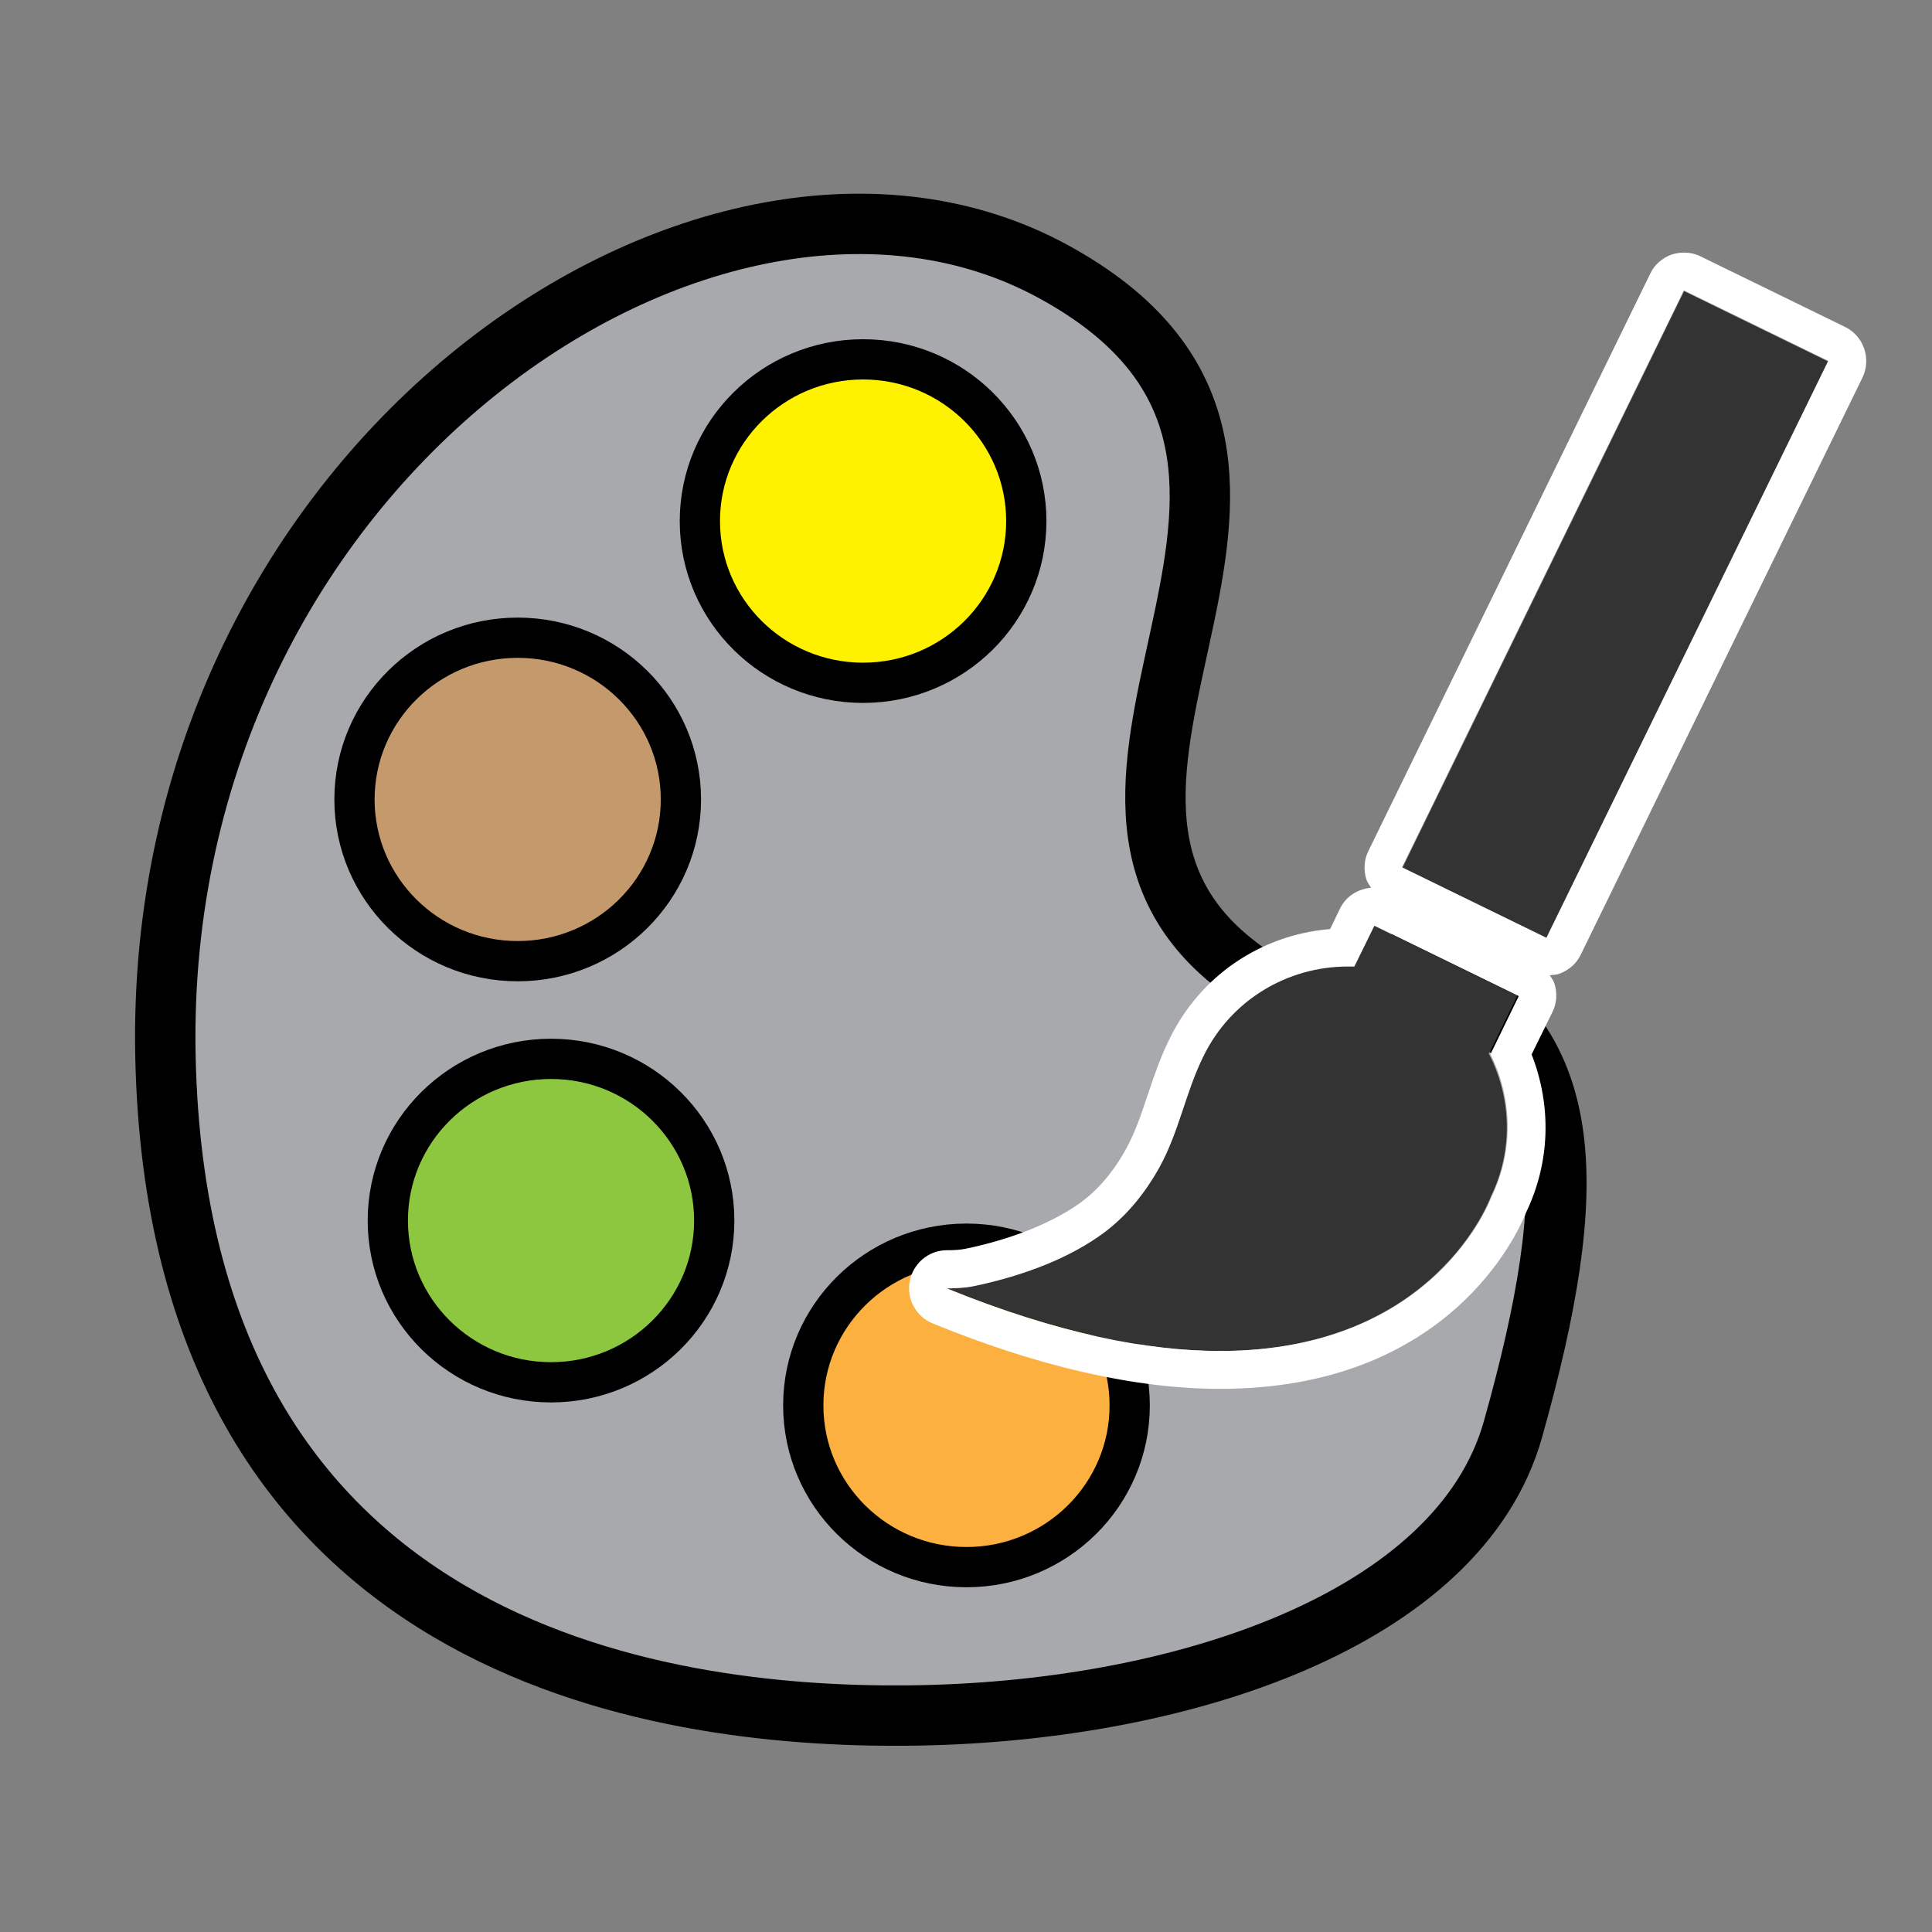 <?xml version="1.0" encoding="UTF-8" standalone="no"?>
<svg xmlns:rdf="http://www.w3.org/1999/02/22-rdf-syntax-ns#"
	xmlns="http://www.w3.org/2000/svg"
	xml:space="preserve" height="48" viewBox="0 0 48 48" width="48" version="1.1"
	y="0px" x="0px">
<rect x="0" y="0" width="48" height="48" fill="#808080" stroke="none"/>
<g stroke-miterlimit="10" stroke="#000">
	<path d="m30.598 23.88c-5.655-4.583 4.009-12.534-4.432-17.135-8.44-4.601-22.375 4.705-22.055 19.515 0.32 14.81 12.267 16.409 18.383 16.363 6.833-0.051 13.768-2.39 15.095-7.113 1.712-6.088 1.581-9.485-1.816-11.395-1.863-1.054-2.164 2.202-5.175-0.235z" stroke-width="1.5" fill="#a7a9ac"/>
	<g>
		<ellipse rx="4.055" ry="4.018" cy="34.917" cx="24.012" fill="#fbb040"/>
		<ellipse rx="4.055" ry="4.018" cy="30.325" cx="13.69" fill="#8dc63f"/>
		<ellipse rx="4.055" ry="4.018" cy="19.862" cx="12.862" fill="#c49a6c"/>
		<ellipse rx="4.055" ry="4.018" cy="12.946" cx="21.443" fill="#fff200"/>
	</g>
</g>
	<g transform="matrix(.941 0 0 .941 3.311 -6.663)">
		<rect transform="matrix(.899 .439 -.439 .899 14.18 -14.799)" height="16.95" width="4.24" y="14.82" x="37.01" fill="#333"/>
		<path fill="#333" d="m32.23 32.59h-0.18c-1.57 0-3.07 0.87-3.81 2.38-0.46 0.94-0.64 1.98-1.15 2.91-0.4 0.72-0.92 1.36-1.6 1.83-0.96 0.67-2.17 1.08-3.32 1.32-0.24 0.05-0.46 0.06-0.71 0.06 2.95 1.2 5.32 1.66 7.22 1.66 5.71 0 7.16-4.07 7.16-4.07 0.61-1.25 0.54-2.65-0.06-3.8l0.02 0.01 0.74-1.52-3.81-1.86-0.5 1.08z"/>
		<path fill="#fff" d="m45.19 15.71-3.81-1.86c-0.14-0.07-0.29-0.1-0.44-0.1-0.11 0-0.22 0.02-0.32 0.05-0.25 0.09-0.46 0.27-0.57 0.51l-7.44 15.24c-0.12 0.24-0.13 0.51-0.05 0.76 0.03 0.08 0.08 0.14 0.12 0.21-0.34 0.03-0.66 0.22-0.82 0.55l-0.26 0.54c-1.83 0.15-3.44 1.24-4.25 2.92-0.24 0.49-0.41 0.99-0.57 1.47-0.17 0.51-0.33 0.98-0.56 1.4-0.35 0.64-0.78 1.14-1.29 1.49-0.73 0.5-1.75 0.91-2.95 1.16-0.15 0.03-0.29 0.04-0.52 0.04-0.47 0.01-0.87 0.35-0.96 0.82s0.17 0.93 0.6 1.11c2.81 1.15 5.37 1.73 7.6 1.73 6.02 0 7.85-4.09 8.08-4.67 0.63-1.32 0.67-2.8 0.14-4.16l0.55-1.12c0.12-0.24 0.13-0.51 0.05-0.76-0.03-0.08-0.08-0.14-0.12-0.21 0.08-0.01 0.17-0.01 0.25-0.04 0.25-0.09 0.46-0.27 0.57-0.51l7.44-15.24c0.23-0.49 0.03-1.09-0.47-1.33zm-9.33 22.97s-1.45 4.07-7.16 4.07c-1.9 0-4.27-0.45-7.22-1.65 0.25-0.01 0.46-0.01 0.71-0.06 1.14-0.24 2.35-0.65 3.31-1.32 0.68-0.47 1.2-1.11 1.6-1.83 0.51-0.93 0.69-1.98 1.15-2.91 0.73-1.51 2.24-2.38 3.81-2.38h0.18l0.53-1.08 3.81 1.86-0.74 1.52-0.02-0.01c0.58 1.14 0.65 2.54 0.04 3.79zm1.45-6.84-3.81-1.86 7.44-15.23 3.81 1.86-7.44 15.23z"/>
	</g>
</svg>
